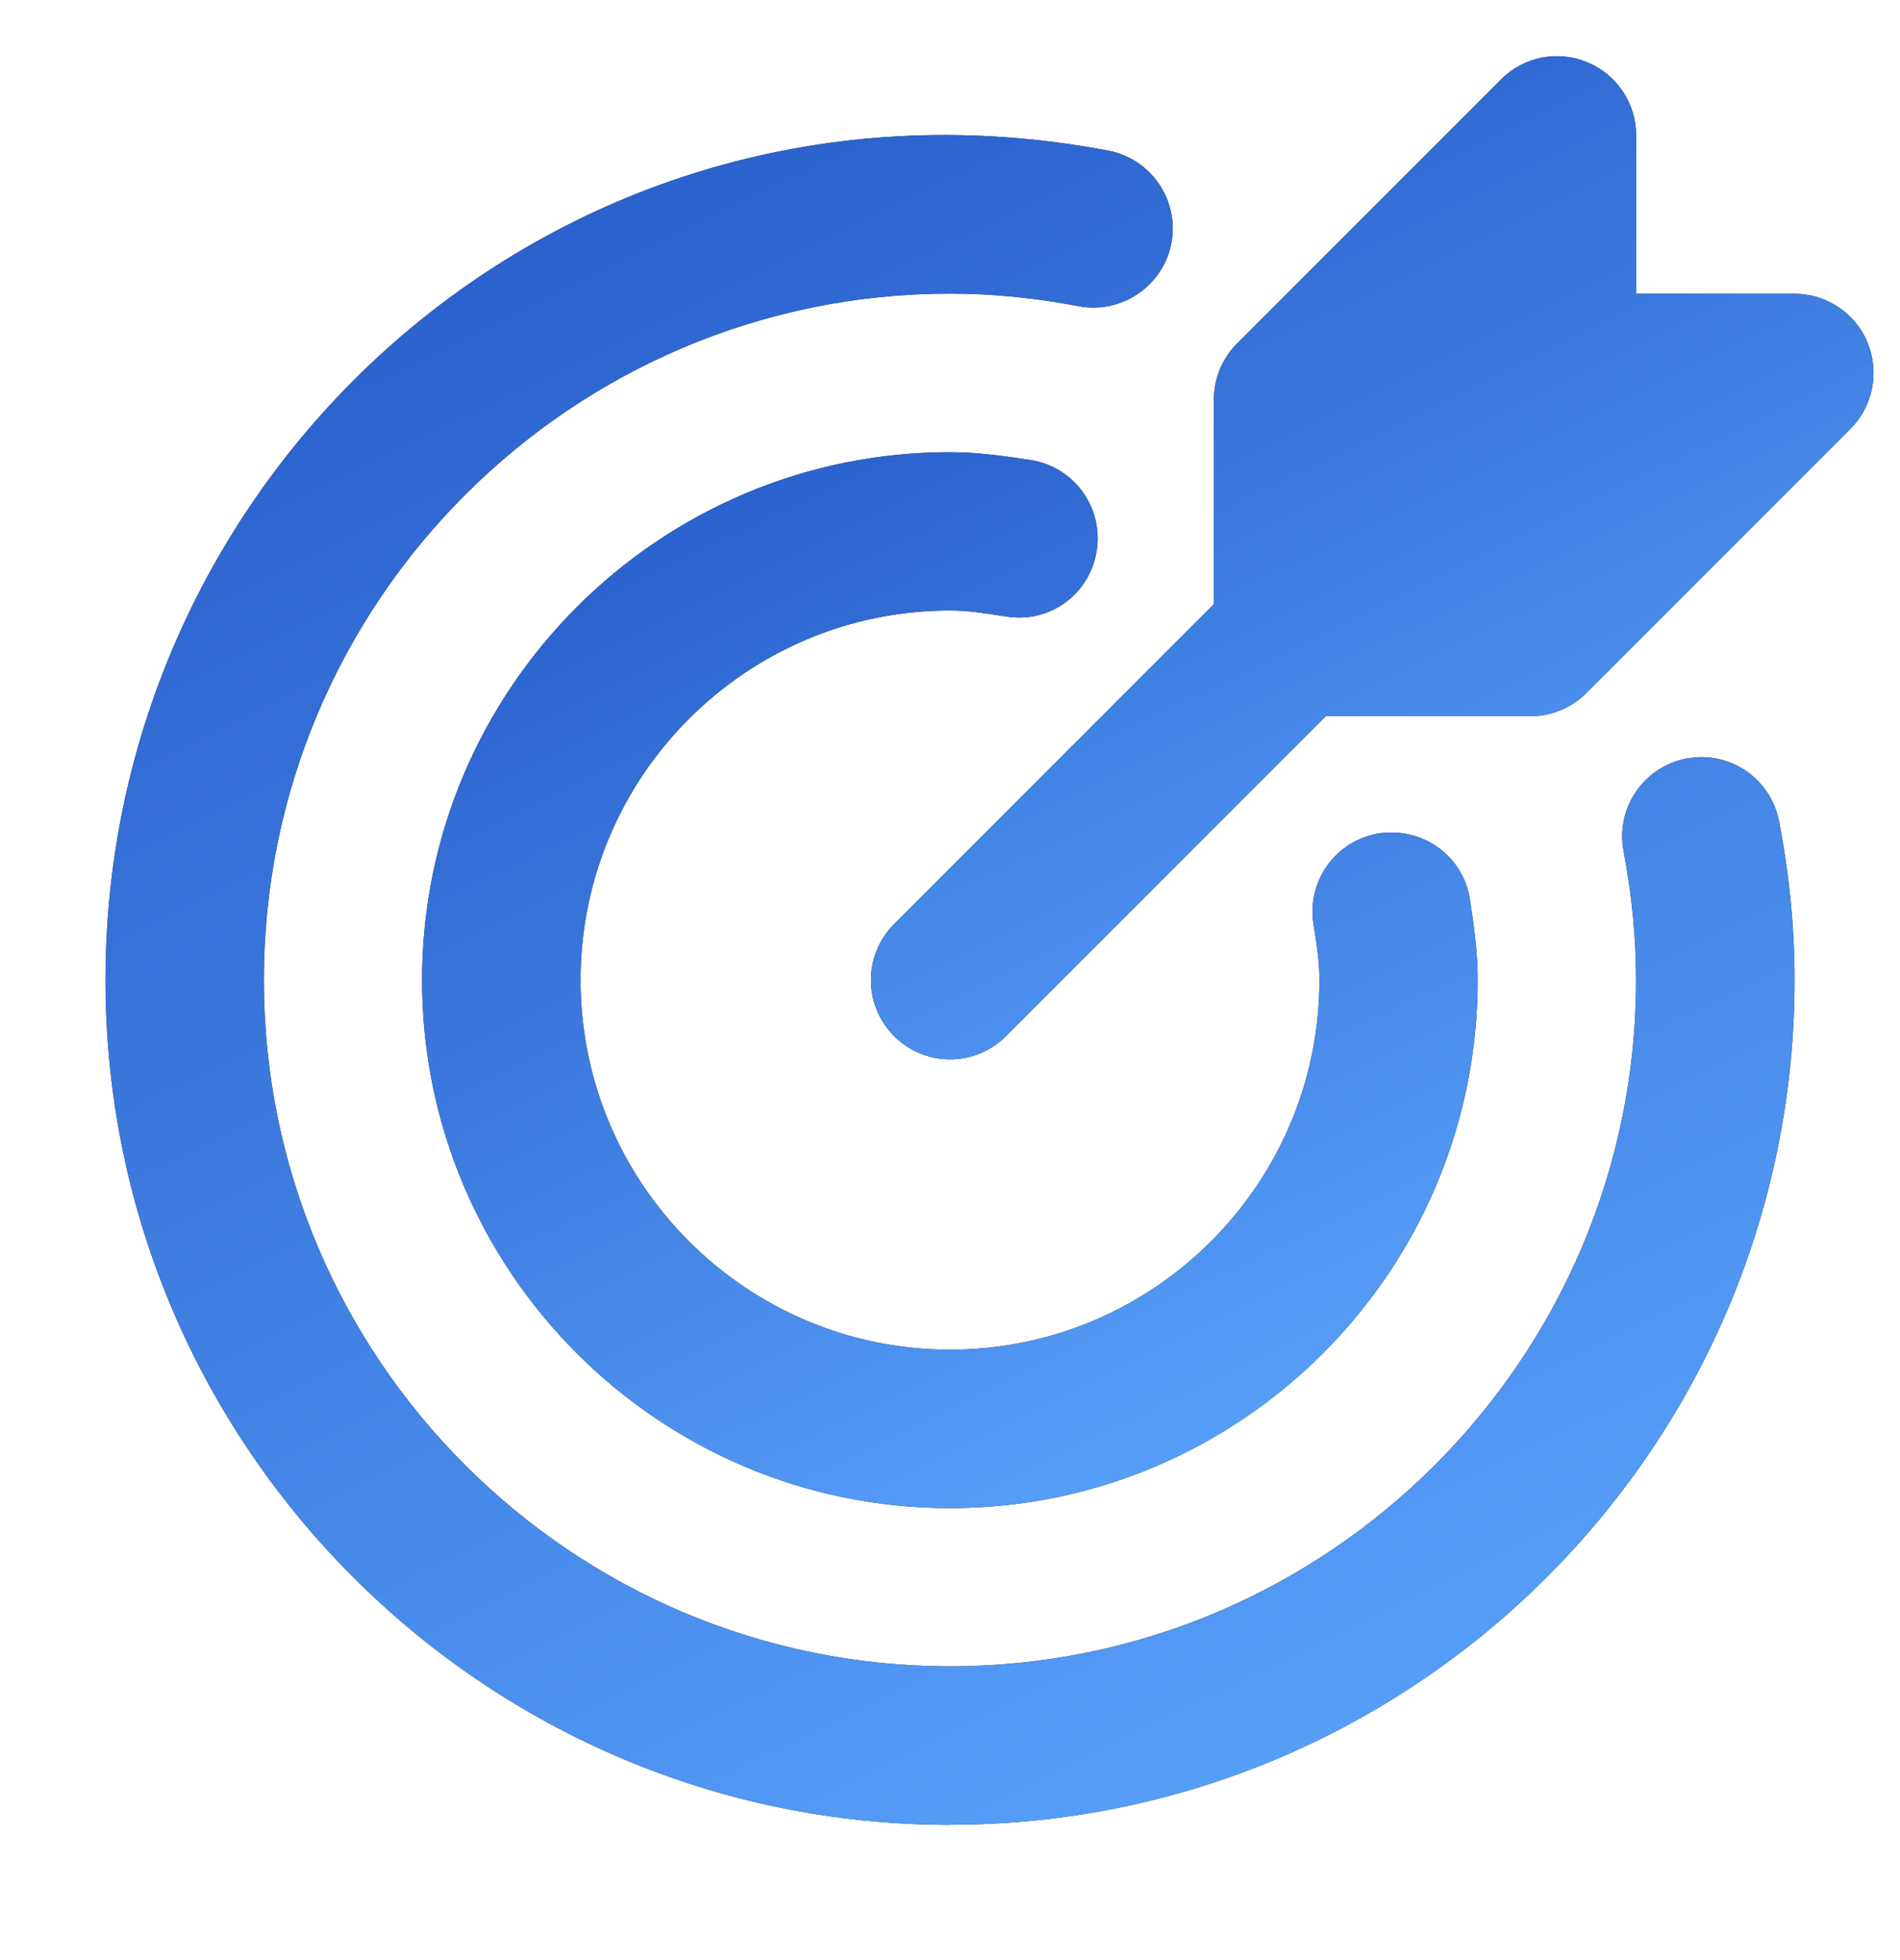<svg width="32" height="33" viewBox="0 0 32 33" fill="none" xmlns="http://www.w3.org/2000/svg">
<g clip-path="url(#clip0_1720_45725)">
<path d="M31.455 5.769C31.249 5.272 30.762 4.946 30.223 4.946H27.556V2.28C27.556 1.741 27.231 1.254 26.733 1.048C26.235 0.84 25.661 0.955 25.281 1.337L20.836 5.782C20.586 6.032 20.445 6.372 20.445 6.724V10.171L15.059 15.558C14.538 16.079 14.538 16.923 15.059 17.444C15.318 17.704 15.659 17.835 16.001 17.835C16.342 17.835 16.683 17.705 16.943 17.444L22.33 12.057H25.777C26.131 12.057 26.47 11.917 26.719 11.666L31.163 7.222C31.546 6.841 31.658 6.267 31.453 5.769H31.455Z" fill="#212121"/>
<path d="M31.455 5.769C31.249 5.272 30.762 4.946 30.223 4.946H27.556V2.28C27.556 1.741 27.231 1.254 26.733 1.048C26.235 0.84 25.661 0.955 25.281 1.337L20.836 5.782C20.586 6.032 20.445 6.372 20.445 6.724V10.171L15.059 15.558C14.538 16.079 14.538 16.923 15.059 17.444C15.318 17.704 15.659 17.835 16.001 17.835C16.342 17.835 16.683 17.705 16.943 17.444L22.33 12.057H25.777C26.131 12.057 26.47 11.917 26.719 11.666L31.163 7.222C31.546 6.841 31.658 6.267 31.453 5.769H31.455Z" fill="url(#paint0_linear_1720_45725)"/>
<path d="M16 30.723C8.158 30.723 1.777 24.342 1.777 16.5C1.777 7.793 9.594 0.815 18.665 2.536C19.388 2.673 19.864 3.372 19.728 4.093C19.591 4.819 18.88 5.292 18.169 5.155C17.429 5.014 16.7 4.943 16 4.943C9.628 4.943 4.444 10.127 4.444 16.499C4.444 22.87 9.628 28.054 16 28.054C22.371 28.054 27.555 22.87 27.555 16.499C27.555 15.795 27.484 15.064 27.345 14.33C27.207 13.606 27.681 12.909 28.405 12.771C29.13 12.632 29.825 13.107 29.964 13.832C30.137 14.73 30.224 15.627 30.224 16.499C30.224 24.34 23.843 30.721 16.001 30.721L16 30.723Z" fill="#212121"/>
<path d="M16 30.723C8.158 30.723 1.777 24.342 1.777 16.5C1.777 7.793 9.594 0.815 18.665 2.536C19.388 2.673 19.864 3.372 19.728 4.093C19.591 4.819 18.88 5.292 18.169 5.155C17.429 5.014 16.7 4.943 16 4.943C9.628 4.943 4.444 10.127 4.444 16.499C4.444 22.87 9.628 28.054 16 28.054C22.371 28.054 27.555 22.87 27.555 16.499C27.555 15.795 27.484 15.064 27.345 14.33C27.207 13.606 27.681 12.909 28.405 12.771C29.13 12.632 29.825 13.107 29.964 13.832C30.137 14.73 30.224 15.627 30.224 16.499C30.224 24.34 23.843 30.721 16.001 30.721L16 30.723Z" fill="url(#paint1_linear_1720_45725)"/>
<path d="M15.998 25.391C11.097 25.391 7.109 21.404 7.109 16.502C7.109 11.601 11.097 7.613 15.998 7.613C16.464 7.613 16.91 7.677 17.357 7.745C18.084 7.857 18.583 8.538 18.471 9.265C18.361 9.994 17.692 10.497 16.951 10.38C16.638 10.332 16.325 10.278 16 10.278C12.569 10.278 9.778 13.069 9.778 16.5C9.778 19.931 12.569 22.723 16 22.723C19.431 22.723 22.222 19.931 22.222 16.5C22.222 16.175 22.171 15.864 22.121 15.551C22.009 14.824 22.507 14.143 23.234 14.029C23.973 13.926 24.644 14.415 24.756 15.142C24.825 15.588 24.887 16.036 24.887 16.502C24.887 21.404 20.9 25.391 15.998 25.391Z" fill="#212121"/>
<path d="M15.998 25.391C11.097 25.391 7.109 21.404 7.109 16.502C7.109 11.601 11.097 7.613 15.998 7.613C16.464 7.613 16.91 7.677 17.357 7.745C18.084 7.857 18.583 8.538 18.471 9.265C18.361 9.994 17.692 10.497 16.951 10.38C16.638 10.332 16.325 10.278 16 10.278C12.569 10.278 9.778 13.069 9.778 16.5C9.778 19.931 12.569 22.723 16 22.723C19.431 22.723 22.222 19.931 22.222 16.5C22.222 16.175 22.171 15.864 22.121 15.551C22.009 14.824 22.507 14.143 23.234 14.029C23.973 13.926 24.644 14.415 24.756 15.142C24.825 15.588 24.887 16.036 24.887 16.502C24.887 21.404 20.9 25.391 15.998 25.391Z" fill="url(#paint2_linear_1720_45725)"/>
</g>
<defs>
<linearGradient id="paint0_linear_1720_45725" x1="14.457" y1="0.776" x2="24.562" y2="21.336" gradientUnits="userSpaceOnUse">
<stop stop-color="#2357C6"/>
<stop offset="1" stop-color="#5EA8FF"/>
</linearGradient>
<linearGradient id="paint1_linear_1720_45725" x1="1.422" y1="1.988" x2="18.441" y2="36.621" gradientUnits="userSpaceOnUse">
<stop stop-color="#2357C6"/>
<stop offset="1" stop-color="#5EA8FF"/>
</linearGradient>
<linearGradient id="paint2_linear_1720_45725" x1="6.887" y1="7.435" x2="17.522" y2="29.078" gradientUnits="userSpaceOnUse">
<stop stop-color="#2357C6"/>
<stop offset="1" stop-color="#5EA8FF"/>
</linearGradient>
<clipPath id="clip0_1720_45725">
<rect width="32" height="32" fill="white" transform="translate(0 0.5)"/>
</clipPath>
</defs>
</svg>
